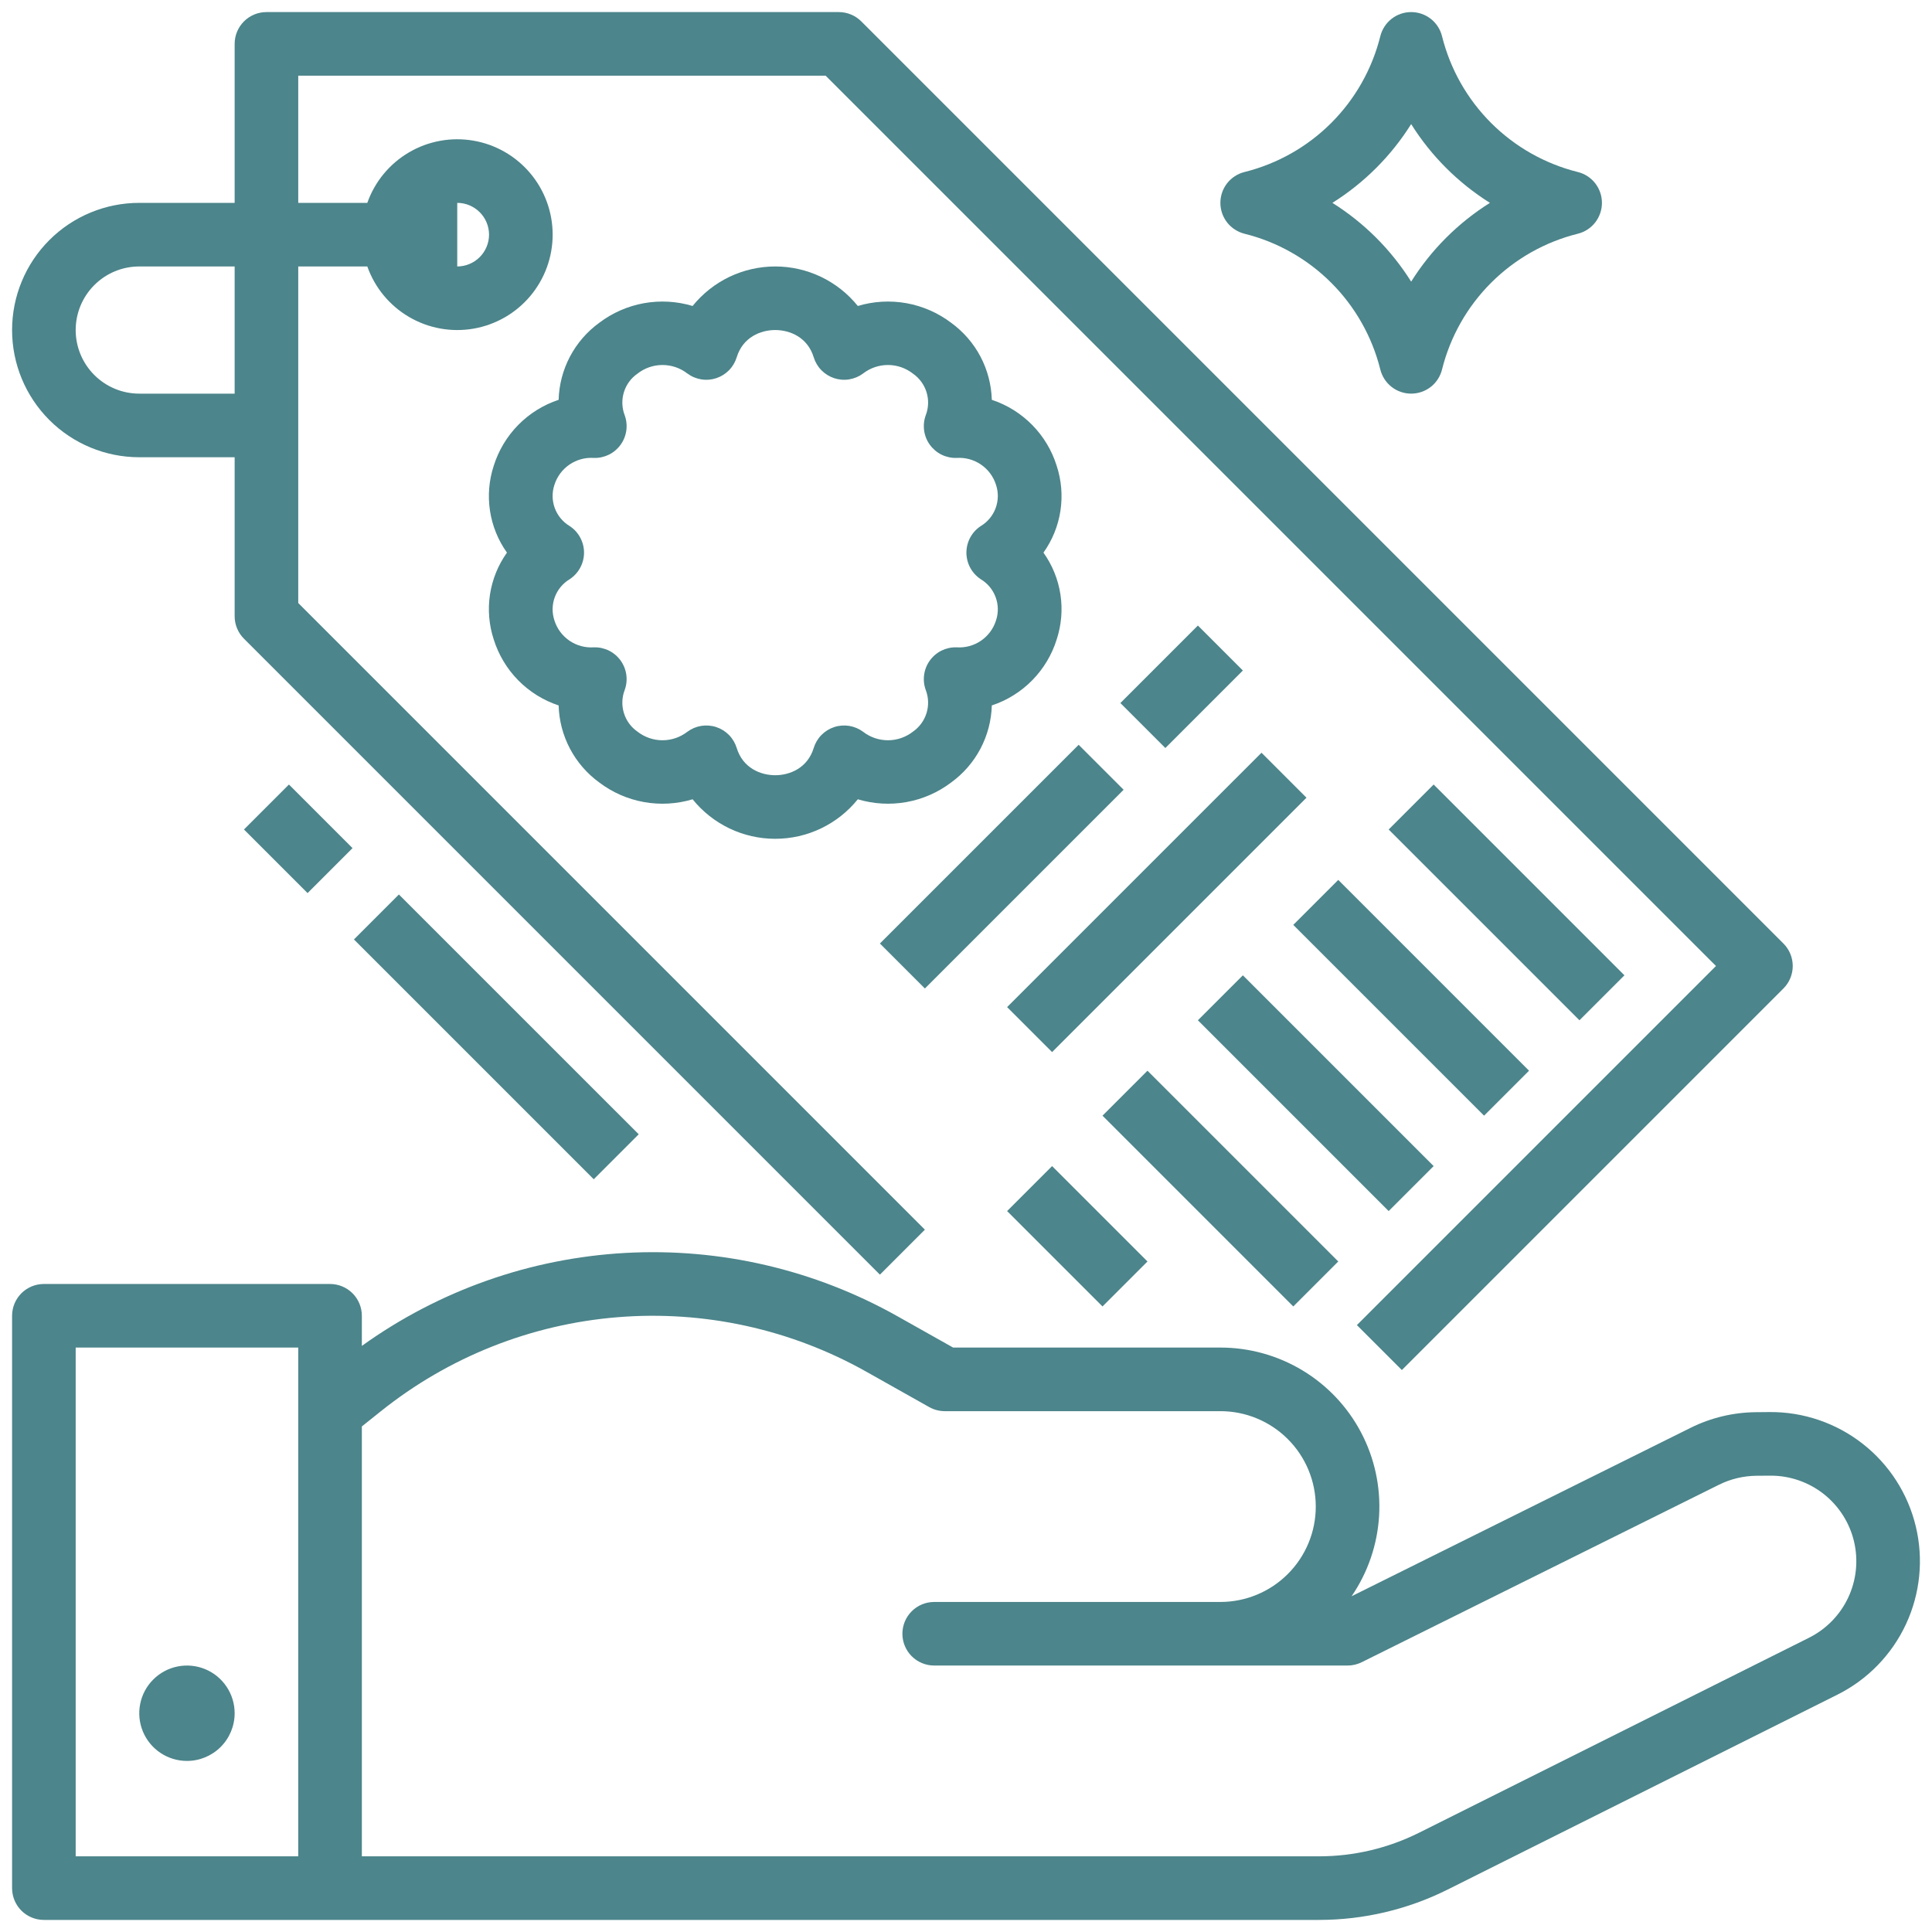 <svg width="75" height="75" viewBox="0 0 75 75" fill="none" xmlns="http://www.w3.org/2000/svg">
<path d="M54.42 53.185L52.674 51.44L66.614 37.5L32.051 2.938H11.578V7.875H14.259C14.55 7.051 15.123 6.357 15.877 5.915C16.63 5.473 17.516 5.312 18.377 5.46C19.238 5.607 20.019 6.055 20.582 6.723C21.145 7.39 21.454 8.236 21.454 9.109C21.454 9.983 21.145 10.828 20.582 11.496C20.019 12.164 19.238 12.611 18.377 12.759C17.516 12.907 16.63 12.745 15.877 12.303C15.123 11.861 14.55 11.167 14.259 10.344H11.578V23.41L35.904 47.736L34.158 49.482L9.471 24.795C9.356 24.68 9.265 24.544 9.203 24.394C9.141 24.244 9.109 24.084 9.109 23.922V17.75H5.406C4.097 17.75 2.841 17.23 1.915 16.304C0.989 15.378 0.469 14.122 0.469 12.812C0.469 11.503 0.989 10.247 1.915 9.321C2.841 8.395 4.097 7.875 5.406 7.875H9.109V1.703C9.109 1.376 9.239 1.062 9.471 0.83C9.702 0.599 10.016 0.469 10.344 0.469H32.563C32.725 0.469 32.885 0.501 33.035 0.563C33.185 0.625 33.321 0.716 33.435 0.83L69.232 36.627C69.347 36.742 69.438 36.878 69.5 37.028C69.562 37.177 69.594 37.338 69.594 37.5C69.594 37.662 69.562 37.823 69.5 37.972C69.438 38.122 69.347 38.258 69.232 38.373L54.42 53.185ZM18.985 9.109C18.984 8.782 18.854 8.468 18.622 8.237C18.391 8.006 18.077 7.875 17.75 7.875V10.344C18.077 10.343 18.391 10.213 18.622 9.982C18.854 9.75 18.984 9.437 18.985 9.109ZM5.406 10.344C4.752 10.344 4.124 10.604 3.661 11.067C3.198 11.53 2.938 12.158 2.938 12.812C2.938 13.467 3.198 14.095 3.661 14.558C4.124 15.021 4.752 15.281 5.406 15.281H9.109V10.344H5.406Z" fill="#4C858B"/>
<path d="M41.02 24.825C40.834 25.421 40.508 25.964 40.07 26.409C39.632 26.854 39.095 27.189 38.502 27.385C38.486 27.971 38.334 28.546 38.061 29.065C37.787 29.584 37.397 30.032 36.922 30.377C36.412 30.763 35.819 31.023 35.189 31.136C34.56 31.249 33.913 31.212 33.3 31.028C32.914 31.507 32.426 31.893 31.871 32.159C31.316 32.425 30.709 32.562 30.094 32.562C29.479 32.562 28.871 32.425 28.316 32.159C27.762 31.893 27.273 31.507 26.887 31.028C26.275 31.212 25.628 31.249 24.998 31.136C24.369 31.023 23.775 30.763 23.265 30.377C22.79 30.032 22.401 29.584 22.127 29.065C21.853 28.546 21.702 27.971 21.686 27.385C21.093 27.189 20.555 26.854 20.117 26.409C19.68 25.964 19.354 25.421 19.167 24.825C18.982 24.262 18.932 23.664 19.021 23.078C19.111 22.492 19.336 21.936 19.68 21.453C19.336 20.971 19.111 20.414 19.021 19.828C18.932 19.242 18.982 18.644 19.167 18.081C19.354 17.485 19.68 16.942 20.117 16.497C20.555 16.052 21.093 15.717 21.686 15.521C21.702 14.935 21.853 14.36 22.127 13.841C22.401 13.322 22.79 12.874 23.265 12.529C23.775 12.143 24.369 11.883 24.998 11.77C25.628 11.657 26.275 11.694 26.887 11.878C27.273 11.399 27.762 11.013 28.316 10.747C28.871 10.482 29.479 10.344 30.094 10.344C30.709 10.344 31.316 10.482 31.871 10.747C32.426 11.013 32.914 11.399 33.3 11.878C33.913 11.694 34.56 11.657 35.189 11.77C35.819 11.884 36.412 12.144 36.922 12.529C37.397 12.874 37.787 13.323 38.061 13.841C38.334 14.36 38.486 14.935 38.502 15.521C39.095 15.717 39.632 16.052 40.07 16.497C40.508 16.942 40.834 17.485 41.02 18.081C41.205 18.644 41.255 19.242 41.166 19.828C41.077 20.414 40.851 20.971 40.507 21.453C40.851 21.936 41.077 22.492 41.166 23.078C41.255 23.664 41.205 24.262 41.02 24.825ZM38.07 20.424C38.336 20.265 38.541 20.02 38.649 19.729C38.758 19.438 38.764 19.118 38.666 18.824C38.565 18.502 38.359 18.223 38.08 18.033C37.801 17.843 37.467 17.753 37.13 17.777C36.928 17.782 36.729 17.738 36.548 17.649C36.367 17.559 36.212 17.426 36.094 17.262C35.976 17.099 35.901 16.909 35.874 16.709C35.847 16.509 35.869 16.305 35.939 16.116C36.048 15.831 36.058 15.517 35.968 15.225C35.878 14.934 35.693 14.68 35.443 14.506C35.167 14.289 34.826 14.17 34.475 14.169C34.124 14.168 33.782 14.284 33.505 14.499C33.346 14.617 33.161 14.695 32.966 14.727C32.771 14.759 32.571 14.743 32.383 14.681C32.195 14.619 32.025 14.513 31.887 14.372C31.748 14.231 31.646 14.058 31.588 13.869C31.35 13.09 30.66 12.812 30.094 12.812C29.527 12.812 28.837 13.09 28.599 13.869C28.541 14.058 28.439 14.231 28.301 14.372C28.163 14.513 27.992 14.619 27.805 14.681C27.617 14.743 27.417 14.759 27.221 14.727C27.026 14.695 26.841 14.617 26.683 14.499C26.405 14.284 26.064 14.168 25.713 14.169C25.362 14.17 25.021 14.289 24.745 14.506C24.494 14.68 24.309 14.934 24.22 15.225C24.13 15.517 24.14 15.831 24.249 16.116C24.319 16.305 24.341 16.509 24.314 16.709C24.287 16.909 24.211 17.099 24.094 17.262C23.976 17.426 23.82 17.559 23.64 17.649C23.459 17.738 23.259 17.782 23.058 17.777C22.721 17.753 22.387 17.844 22.108 18.034C21.829 18.224 21.623 18.502 21.522 18.824C21.424 19.118 21.43 19.438 21.538 19.729C21.647 20.02 21.851 20.265 22.118 20.424C22.288 20.536 22.428 20.689 22.524 20.869C22.621 21.048 22.672 21.249 22.672 21.453C22.672 21.657 22.621 21.858 22.524 22.038C22.428 22.217 22.288 22.37 22.118 22.483C21.851 22.642 21.647 22.887 21.538 23.178C21.43 23.469 21.424 23.788 21.522 24.083C21.622 24.405 21.829 24.683 22.108 24.873C22.386 25.063 22.721 25.153 23.058 25.129C23.259 25.124 23.459 25.168 23.64 25.257C23.82 25.347 23.976 25.48 24.094 25.644C24.211 25.808 24.287 25.998 24.314 26.198C24.341 26.397 24.319 26.601 24.249 26.79C24.14 27.075 24.13 27.389 24.22 27.681C24.309 27.973 24.494 28.226 24.745 28.401C25.021 28.617 25.362 28.736 25.713 28.737C26.064 28.738 26.405 28.622 26.683 28.407C26.841 28.289 27.026 28.211 27.221 28.179C27.417 28.148 27.617 28.163 27.805 28.225C27.992 28.287 28.163 28.393 28.301 28.534C28.439 28.675 28.541 28.848 28.599 29.037C28.837 29.816 29.527 30.094 30.094 30.094C30.66 30.094 31.35 29.816 31.588 29.037C31.646 28.848 31.748 28.675 31.887 28.534C32.025 28.393 32.195 28.287 32.383 28.225C32.571 28.163 32.771 28.148 32.966 28.179C33.161 28.211 33.346 28.289 33.505 28.407C33.782 28.622 34.124 28.738 34.475 28.737C34.826 28.736 35.167 28.617 35.443 28.401C35.693 28.226 35.878 27.973 35.968 27.681C36.058 27.389 36.048 27.075 35.939 26.79C35.869 26.601 35.847 26.397 35.874 26.198C35.901 25.998 35.976 25.808 36.094 25.644C36.212 25.48 36.367 25.347 36.548 25.257C36.729 25.168 36.928 25.124 37.13 25.129C37.467 25.154 37.801 25.064 38.08 24.874C38.359 24.684 38.566 24.405 38.666 24.083C38.764 23.788 38.758 23.469 38.649 23.178C38.541 22.887 38.336 22.642 38.07 22.483C37.899 22.37 37.76 22.217 37.663 22.038C37.567 21.858 37.516 21.657 37.516 21.453C37.516 21.249 37.567 21.048 37.663 20.869C37.76 20.689 37.899 20.536 38.07 20.424Z" fill="#4C858B"/>
<path d="M55.654 30.455L63.06 37.862L61.315 39.607L53.908 32.201L55.654 30.455Z" fill="#4C858B"/>
<path d="M51.951 34.158L59.357 41.565L57.612 43.31L50.205 35.904L51.951 34.158Z" fill="#4C858B"/>
<path d="M48.248 37.862L55.654 45.268L53.908 47.014L46.502 39.607L48.248 37.862Z" fill="#4C858B"/>
<path d="M44.545 41.565L51.951 48.971L50.205 50.717L42.799 43.31L44.545 41.565Z" fill="#4C858B"/>
<path d="M40.842 45.268L44.545 48.971L42.799 50.717L39.096 47.014L40.842 45.268Z" fill="#4C858B"/>
<path d="M46.502 24.283L48.248 26.029L45.239 29.038L43.493 27.292L46.502 24.283Z" fill="#4C858B"/>
<path d="M41.873 28.913L43.619 30.658L35.904 38.373L34.158 36.627L41.873 28.913Z" fill="#4C858B"/>
<path d="M61.252 9.073C59.977 9.39 58.813 10.049 57.884 10.978C56.955 11.907 56.296 13.071 55.979 14.346C55.912 14.613 55.758 14.85 55.541 15.02C55.324 15.189 55.056 15.281 54.781 15.281C54.506 15.281 54.239 15.189 54.022 15.02C53.805 14.85 53.651 14.613 53.584 14.346C53.266 13.071 52.608 11.907 51.679 10.978C50.75 10.049 49.585 9.39 48.31 9.073C48.043 9.006 47.806 8.852 47.636 8.635C47.467 8.418 47.375 8.15 47.375 7.875C47.375 7.6 47.467 7.332 47.636 7.115C47.806 6.899 48.043 6.744 48.31 6.678C49.585 6.36 50.75 5.702 51.679 4.773C52.608 3.844 53.266 2.679 53.584 1.404C53.651 1.137 53.805 0.9 54.022 0.73C54.239 0.561 54.506 0.469 54.781 0.469C55.056 0.469 55.324 0.561 55.541 0.73C55.758 0.9 55.912 1.137 55.979 1.404C56.296 2.679 56.955 3.844 57.884 4.773C58.813 5.702 59.977 6.36 61.252 6.678C61.52 6.744 61.757 6.899 61.926 7.115C62.095 7.332 62.187 7.6 62.187 7.875C62.187 8.15 62.095 8.418 61.926 8.635C61.757 8.852 61.52 9.006 61.252 9.073ZM54.781 4.817C54.005 6.054 52.96 7.099 51.723 7.875C52.96 8.651 54.005 9.696 54.781 10.933C55.557 9.696 56.603 8.651 57.839 7.875C56.603 7.099 55.557 6.054 54.781 4.817Z" fill="#4C858B"/>
<path d="M15.485 34.724L24.795 44.033L23.049 45.779L13.74 36.47L15.485 34.724Z" fill="#4C858B"/>
<path d="M11.217 30.455L13.685 32.924L11.94 34.67L9.471 32.201L11.217 30.455Z" fill="#4C858B"/>
<path d="M1.703 49.844H12.812C13.14 49.844 13.454 49.974 13.685 50.205C13.917 50.437 14.047 50.751 14.047 51.078V52.248C17.043 50.095 20.591 48.843 24.275 48.639C27.958 48.435 31.623 49.288 34.838 51.096L37 52.312H47.375C48.498 52.312 49.6 52.618 50.562 53.198C51.524 53.778 52.31 54.609 52.834 55.603C53.358 56.596 53.601 57.714 53.537 58.835C53.472 59.956 53.103 61.039 52.469 61.966L65.635 55.425C66.422 55.035 67.288 54.828 68.166 54.821L68.697 54.816C70.005 54.806 71.278 55.24 72.308 56.046C73.339 56.852 74.066 57.983 74.371 59.255C74.677 60.526 74.542 61.864 73.99 63.05C73.438 64.236 72.501 65.2 71.331 65.785L56.184 73.359C54.641 74.128 52.94 74.529 51.216 74.531H1.703C1.376 74.531 1.062 74.401 0.83 74.17C0.599 73.938 0.469 73.624 0.469 73.297V51.078C0.469 50.751 0.599 50.437 0.83 50.205C1.062 49.974 1.376 49.844 1.703 49.844ZM55.08 71.15L70.226 63.577C70.895 63.242 71.432 62.692 71.749 62.014C72.066 61.337 72.145 60.572 71.974 59.844C71.802 59.115 71.389 58.467 70.803 58.002C70.216 57.538 69.49 57.285 68.742 57.285H68.716L68.185 57.289C67.681 57.294 67.185 57.412 66.733 57.636L52.862 64.527C52.691 64.612 52.503 64.656 52.312 64.656H36.266C35.938 64.656 35.624 64.526 35.393 64.295C35.161 64.063 35.031 63.749 35.031 63.422C35.031 63.094 35.161 62.781 35.393 62.549C35.624 62.318 35.938 62.188 36.266 62.188H47.375C48.357 62.188 49.299 61.797 49.993 61.103C50.688 60.408 51.078 59.467 51.078 58.484C51.078 57.502 50.688 56.56 49.993 55.866C49.299 55.171 48.357 54.781 47.375 54.781H36.677C36.465 54.781 36.257 54.727 36.072 54.623L33.628 53.248C30.693 51.597 27.331 50.861 23.974 51.134C20.617 51.407 17.419 52.677 14.789 54.781L14.047 55.374V72.062H51.216C52.557 72.061 53.88 71.749 55.08 71.15ZM2.938 72.062H11.578V52.312H2.938V72.062Z" fill="#4C858B"/>
<path d="M7.258 68.359C6.892 68.359 6.534 68.251 6.229 68.047C5.925 67.844 5.687 67.555 5.547 67.216C5.407 66.878 5.37 66.506 5.442 66.147C5.513 65.787 5.69 65.457 5.949 65.199C6.207 64.94 6.537 64.763 6.897 64.692C7.256 64.62 7.628 64.657 7.966 64.797C8.305 64.937 8.594 65.175 8.797 65.479C9.001 65.784 9.109 66.142 9.109 66.508C9.109 66.999 8.914 67.469 8.566 67.817C8.219 68.164 7.749 68.359 7.258 68.359Z" fill="#4C858B"/>
<path d="M48.971 29.221L50.717 30.967L40.842 40.842L39.096 39.096L48.971 29.221Z" fill="#4C858B"/>
</svg>

